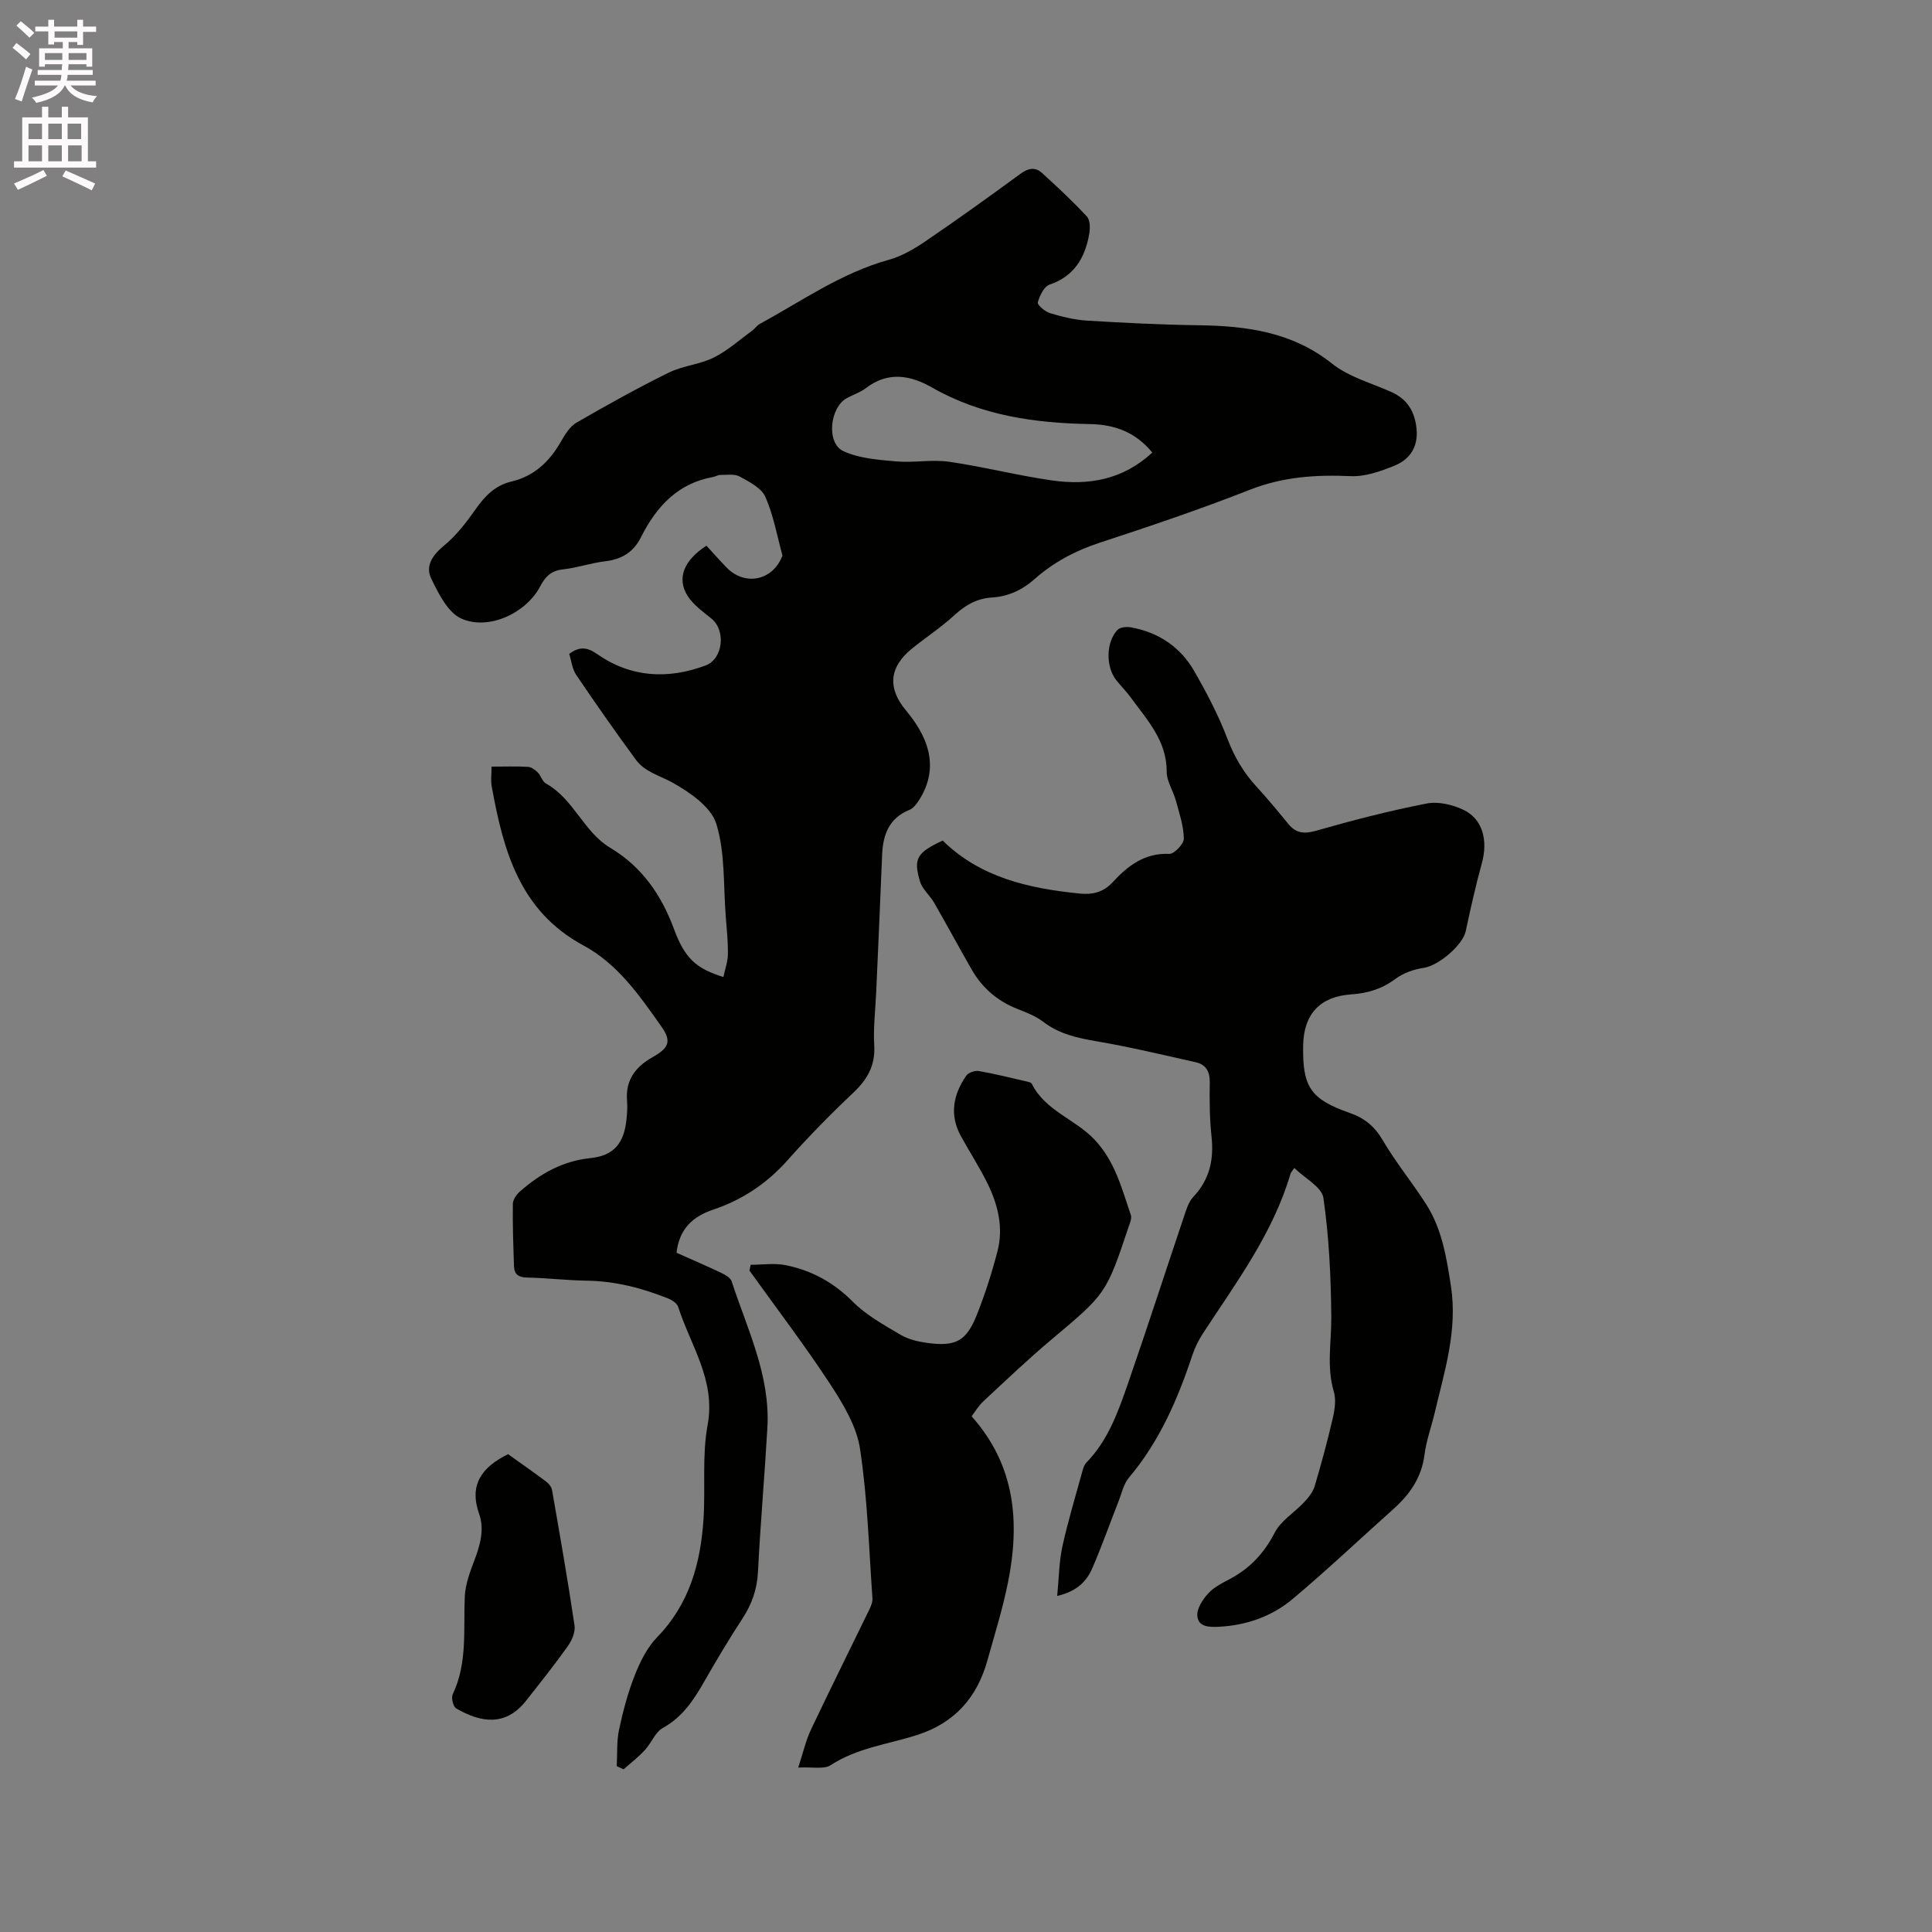 <svg enable-background="new 0 0 400 400" viewBox="0 0 400 400" xmlns="http://www.w3.org/2000/svg"><rect x="0" y="0" width="400" height="400" fill="#808080" stroke="none"/><path d="m2.6 9.9.8-1c.9.7 1.9 1.4 2.9 2.3l-.9 1.1c-1.1-1-2-1.8-2.8-2.4zm.5 10.6c.9-2.1 1.6-4.3 2.3-6.7.4.2.8.4 1.3.6-.7 2.1-1.5 4.3-2.2 6.6zm.3-15.2.9-.9c1 .8 2 1.6 2.8 2.4l-1 1c-.9-.9-1.8-1.7-2.7-2.5zm12.6-1.2h1.2v1.4h2.7v1.1h-2.7v2.7h-1.2v-.6h-1.8v1.3h4.9v3.8h-1.2v-.5h-3.7c0 .4-.1.9-.1 1.2h5.1v1h-5.2c0 .5-.1.9-.2 1.2h6v1h-5.2c1.1 1.3 2.9 2 5.5 2.2-.4.4-.7.8-.9 1.3-2.9-.5-4.8-1.6-5.7-3.5h-.1c-.8 1.7-2.7 2.9-5.9 3.6-.2-.4-.6-.8-.9-1.1 2.8-.6 4.6-1.4 5.4-2.5h-4.8v-1h5.3c.1-.3.2-.7.2-1.2h-4.9v-1h5c0-.4 0-.8.1-1.2h-3.6v.5h-1.2v-3.8h4.9v-1.3h-1.8v.5h-1.2v-2.7h-2.7v-1h2.7v-1.4h1.2v1.4h4.8zm-6.7 8.3h3.6c0-.4 0-.9 0-1.4h-3.6zm1.9-4.6h4.8v-1.3h-4.7v1.3zm6.7 3.2h-3.7v1.4h3.7z" fill="#fcfafa"/><path d="m8.7 22.1h1.3v2.2h2.8v-2.2h1.3v2.2h4.1v9.1h1.7v1.3h-17v-1.3h1.7v-9.1h4.1zm.3 13.1.7 1.2c-1.8.9-3.8 1.9-6 2.9-.2-.4-.5-.8-.8-1.3 2.3-1 4.4-1.9 6.1-2.8zm-3.1-6.4h2.8v-3.2h-2.8zm0 4.6h2.8v-3.3h-2.8zm4.1-4.6h2.8v-3.2h-2.8zm0 4.6h2.8v-3.3h-2.8zm3.6 1.9c2.1.9 4.1 1.8 6.1 2.7l-.7 1.4c-2.2-1.1-4.2-2-6.1-2.9zm3.2-9.7h-2.8v3.2h2.8zm-2.7 7.8h2.8v-3.3h-2.8z" fill="#fcfafa"/><g fill="#010100"><path d="m140.07 259.37c3.18 1.42 6.28 2.75 9.33 4.2.8.38 1.83.98 2.07 1.7 3.25 9.92 8.03 19.5 7.41 30.33-.57 9.95-1.45 19.88-1.95 29.83-.18 3.64-1.28 6.72-3.25 9.73-2.78 4.25-5.38 8.63-7.91 13.05-2.17 3.8-4.48 7.3-8.52 9.53-1.6.88-2.39 3.15-3.74 4.6-1.34 1.45-2.93 2.67-4.41 3.98-.47-.22-.94-.44-1.41-.66.14-2.53-.04-5.12.48-7.56.81-3.81 1.82-7.63 3.25-11.24 1.11-2.81 2.55-5.75 4.62-7.88 6.72-6.91 9.04-15.4 9.62-24.58.41-6.45-.32-13.06.84-19.35 1.73-9.32-3.53-16.46-6.08-24.45-.23-.73-1.22-1.41-2.01-1.73-5.43-2.18-11.01-3.64-16.93-3.72-4.13-.06-8.25-.56-12.38-.65-1.75-.03-2.62-.67-2.68-2.31-.15-4.32-.3-8.63-.24-12.95.01-.87.75-1.92 1.46-2.55 4.2-3.69 8.83-6.32 14.62-6.92 4.92-.52 6.96-3.13 7.46-8.11.13-1.26.2-2.55.1-3.81-.34-4.26 1.78-7 5.3-8.98 3.3-1.86 4.01-3.23 1.82-6.33-4.5-6.38-9.07-12.99-16.12-16.78-13.27-7.14-16.62-19.72-19.02-32.96-.22-1.21-.03-2.49-.03-4.08 2.73 0 5.14-.09 7.54.05.71.04 1.49.62 2.03 1.16.66.66.93 1.87 1.68 2.28 5.74 3.17 7.81 10.01 13.3 13.3 6.62 3.97 10.61 9.78 13.23 16.86 2.23 6.03 4.57 8.17 10.22 9.91.33-1.59.9-3.12.93-4.67.04-2.62-.23-5.24-.44-7.85-.51-6.43-.1-13.15-1.95-19.18-1.07-3.49-5.44-6.51-9.02-8.52-2.62-1.47-5.75-2.2-7.62-4.74-4.24-5.78-8.36-11.65-12.37-17.59-.84-1.24-1-2.93-1.45-4.35 2.16-1.6 3.72-1.4 5.83.07 6.95 4.83 14.59 5.24 22.4 2.33 3.63-1.35 4.24-7.23 1.24-9.69-1.79-1.47-3.83-2.88-5-4.78-2.24-3.62-.7-7.34 3.94-10.33 1.36 1.48 2.74 3.05 4.19 4.54 3.75 3.83 9.4 2.72 11.43-2.21.04-.1.14-.21.12-.29-1.12-4.08-1.85-8.33-3.54-12.15-.82-1.85-3.33-3.12-5.32-4.21-1.08-.59-2.66-.32-4.01-.33-.5 0-1 .34-1.52.43-7.35 1.32-11.76 6.21-14.91 12.48-1.59 3.16-4.03 4.56-7.44 4.97-2.93.35-5.79 1.36-8.73 1.68-2.46.26-3.65 1.53-4.72 3.56-2.87 5.47-10.66 9.16-16.31 6.61-2.79-1.26-4.73-5.19-6.23-8.3-1.24-2.56.25-4.81 2.63-6.77 2.57-2.11 4.69-4.88 6.62-7.62 1.9-2.71 4.03-4.88 7.32-5.66 4.77-1.12 7.93-4.15 10.3-8.29.83-1.45 1.83-3.1 3.19-3.9 6.27-3.63 12.62-7.16 19.12-10.37 2.9-1.43 6.4-1.67 9.3-3.11 2.86-1.41 5.31-3.64 7.92-5.53.59-.43 1.02-1.11 1.65-1.45 8.71-4.76 16.89-10.55 26.66-13.26 2.68-.74 5.25-2.23 7.57-3.81 6.66-4.53 13.21-9.23 19.7-13.99 1.63-1.2 3.08-1.48 4.51-.17 3.19 2.91 6.37 5.85 9.28 9.02.71.77.67 2.57.44 3.79-.9 4.82-3.12 8.57-8.18 10.29-1.15.39-2.05 2.3-2.44 3.68-.14.49 1.47 1.9 2.49 2.21 2.5.75 5.11 1.4 7.7 1.56 7.7.47 15.4.85 23.11.96 9.97.14 19.39 1.38 27.65 7.96 3.46 2.76 8.13 4 12.28 5.87 3.37 1.51 4.88 4.16 5.2 7.73.33 3.7-1.46 6.26-4.61 7.53-2.85 1.15-6.04 2.29-9.02 2.15-7.18-.32-14.02.12-20.86 2.81-10.24 4.03-20.68 7.55-31.14 10.98-5.04 1.65-9.54 4.05-13.46 7.52-2.56 2.27-5.46 3.61-8.84 3.82-3.13.19-5.52 1.6-7.8 3.69-2.72 2.5-5.85 4.54-8.73 6.87-4.75 3.84-5.14 8.2-1.22 12.87 5.51 6.56 6.41 12.7 2.64 18.56-.49.77-1.15 1.64-1.94 1.96-4.29 1.75-5.52 5.2-5.68 9.41-.37 9.43-.81 18.85-1.22 28.28-.16 3.71-.63 7.43-.41 11.12.25 4.21-1.49 7.09-4.43 9.86-4.7 4.43-9.23 9.07-13.53 13.9-4.28 4.81-9.36 8.19-15.41 10.22-4.12 1.39-7 3.91-7.56 8.92zm98.5-165.68c-3.46-4.19-7.71-5.8-12.94-5.89-11.39-.2-22.51-1.76-32.68-7.58-4.43-2.53-9.09-3.39-13.65.12-1.15.89-2.62 1.36-3.93 2.06-3.57 1.89-4.36 9.33-.76 11 3.28 1.52 7.23 1.8 10.93 2.13 3.62.32 7.37-.44 10.94.07 7.11 1.02 14.1 2.83 21.2 3.85 7.58 1.1 14.77-.06 20.89-5.76z"/><path d="m218.88 330.43c.38-3.88.39-7.15 1.08-10.27 1.16-5.27 2.73-10.44 4.16-15.64.16-.6.39-1.28.8-1.7 4.51-4.63 6.6-10.57 8.64-16.45 3.95-11.4 7.66-22.89 11.51-34.32.5-1.49.97-3.17 2-4.26 3.4-3.61 4.28-7.75 3.76-12.54-.4-3.68-.42-7.41-.36-11.12.04-2.27-.78-3.73-2.92-4.21-6.8-1.52-13.58-3.15-20.44-4.32-4.03-.69-7.8-1.5-11.14-4.06-1.55-1.19-3.5-1.93-5.35-2.66-4.11-1.62-7.26-4.34-9.44-8.14-2.63-4.59-5.14-9.25-7.78-13.84-.88-1.53-2.45-2.8-2.93-4.42-1.41-4.75-.62-5.96 4.7-8.45 7.81 7.67 17.85 9.91 28.35 10.97 2.69.27 4.91-.25 6.84-2.34 3.13-3.39 6.59-6.1 11.72-5.87 1.02.04 3.04-2.07 3.02-3.16-.04-2.64-.94-5.28-1.65-7.88-.55-2.02-1.9-3.99-1.9-5.97.03-6.42-4.03-10.69-7.42-15.35-.93-1.28-2.08-2.41-3.06-3.66-2.15-2.77-2.1-7.81.28-10.34.53-.57 1.88-.71 2.77-.55 5.74 1.03 10.28 4.07 13.16 9.11 2.57 4.49 5 9.12 6.84 13.94 1.43 3.76 3.33 7 6.01 9.92 2.3 2.5 4.46 5.12 6.61 7.74 1.65 2.01 3.36 2.09 5.87 1.37 7.51-2.15 15.09-4.1 22.76-5.6 2.39-.47 5.36.23 7.63 1.31 3.97 1.89 5.1 6.32 3.81 11.01-1.28 4.66-2.34 9.39-3.35 14.12-.63 2.94-5.73 7.17-8.67 7.58-2.07.29-4.3 1.1-5.96 2.34-2.78 2.07-5.74 2.93-9.09 3.16-6.41.43-9.79 4.06-9.93 10.44-.19 8.69 1.47 11.25 9.66 14.11 3.06 1.07 5.13 2.77 6.81 5.64 2.7 4.62 6.15 8.79 9.03 13.32 3.25 5.11 4.18 10.97 5.09 16.88 1.41 9.14-1.33 17.64-3.37 26.27-.68 2.88-1.73 5.71-2.1 8.63-.6 4.73-3.04 8.22-6.45 11.27-6.95 6.21-13.72 12.63-20.86 18.62-4.29 3.6-9.55 5.45-15.23 5.74-1.93.1-4.35.11-4.5-2.29-.1-1.51 1.13-3.37 2.27-4.62 1.17-1.29 2.89-2.14 4.48-2.98 4.14-2.2 7.08-5.33 9.27-9.58 1.28-2.49 4.09-4.17 6.1-6.32.9-.96 1.82-2.1 2.18-3.32 1.39-4.65 2.65-9.35 3.75-14.08.41-1.77.71-3.83.21-5.5-1.53-5.16-.48-10.28-.52-15.43-.07-8.23-.46-16.52-1.63-24.65-.33-2.27-3.86-4.08-6.03-6.22-.47.7-.7.93-.78 1.19-3.62 12.32-11.2 22.47-18.09 33-.91 1.39-1.69 2.94-2.21 4.51-3.05 9.17-6.83 17.93-13.16 25.42-1.1 1.3-1.49 3.23-2.14 4.89-1.82 4.63-3.47 9.32-5.45 13.88-1.16 2.67-3.12 4.75-7.26 5.73z"/><path d="m155.42 261.86c2.42 0 4.92-.39 7.24.08 5.36 1.07 9.93 3.57 13.91 7.57 2.78 2.8 6.43 4.79 9.88 6.84 1.58.94 3.56 1.41 5.41 1.67 6.06.84 8.24-.32 10.47-6.01 1.66-4.22 3.05-8.57 4.19-12.96 1.25-4.81.13-9.49-1.98-13.85-1.66-3.42-3.76-6.63-5.59-9.97-2.42-4.4-1.61-8.61 1.11-12.53.44-.63 1.75-1.09 2.54-.96 3.23.55 6.42 1.36 9.61 2.09.51.12 1.26.23 1.43.58 2.78 5.6 9.02 7.3 13.04 11.61 4.24 4.55 5.58 10.1 7.45 15.55.23.68-.19 1.64-.46 2.42-4.65 13.93-4.71 13.87-15.99 23.36-4.86 4.08-9.46 8.47-14.11 12.8-.98.91-1.68 2.12-2.41 3.08 9.1 10.2 10.02 22 7.53 34.42-1.09 5.44-2.77 10.77-4.26 16.13-2.14 7.68-6.79 12.94-14.55 15.43-6 1.93-12.4 2.65-17.9 6.25-1.4.91-3.78.33-6.72.5 1.05-3.2 1.59-5.64 2.63-7.83 3.93-8.31 8.04-16.53 12.05-24.8.36-.75.75-1.63.69-2.42-.73-10.33-1.02-20.73-2.57-30.94-.71-4.68-3.49-9.29-6.17-13.39-5.27-8.04-11.12-15.71-16.73-23.53.08-.39.17-.79.26-1.19z"/><path d="m105.19 301.07c2.56 1.83 5.24 3.7 7.86 5.66.55.41 1.13 1.1 1.24 1.74 1.63 9.35 3.27 18.69 4.66 28.07.2 1.35-.55 3.1-1.39 4.28-2.76 3.88-5.73 7.6-8.68 11.34-4.23 5.36-9.39 4.48-14.43 1.55-.63-.37-1.07-2.19-.72-2.92 3.1-6.51 2.19-13.44 2.5-20.27.12-2.56 1.11-5.14 2.03-7.59 1.18-3.14 2.07-6.29.93-9.53-2.09-5.92.47-9.61 6-12.33z"/></g></svg>